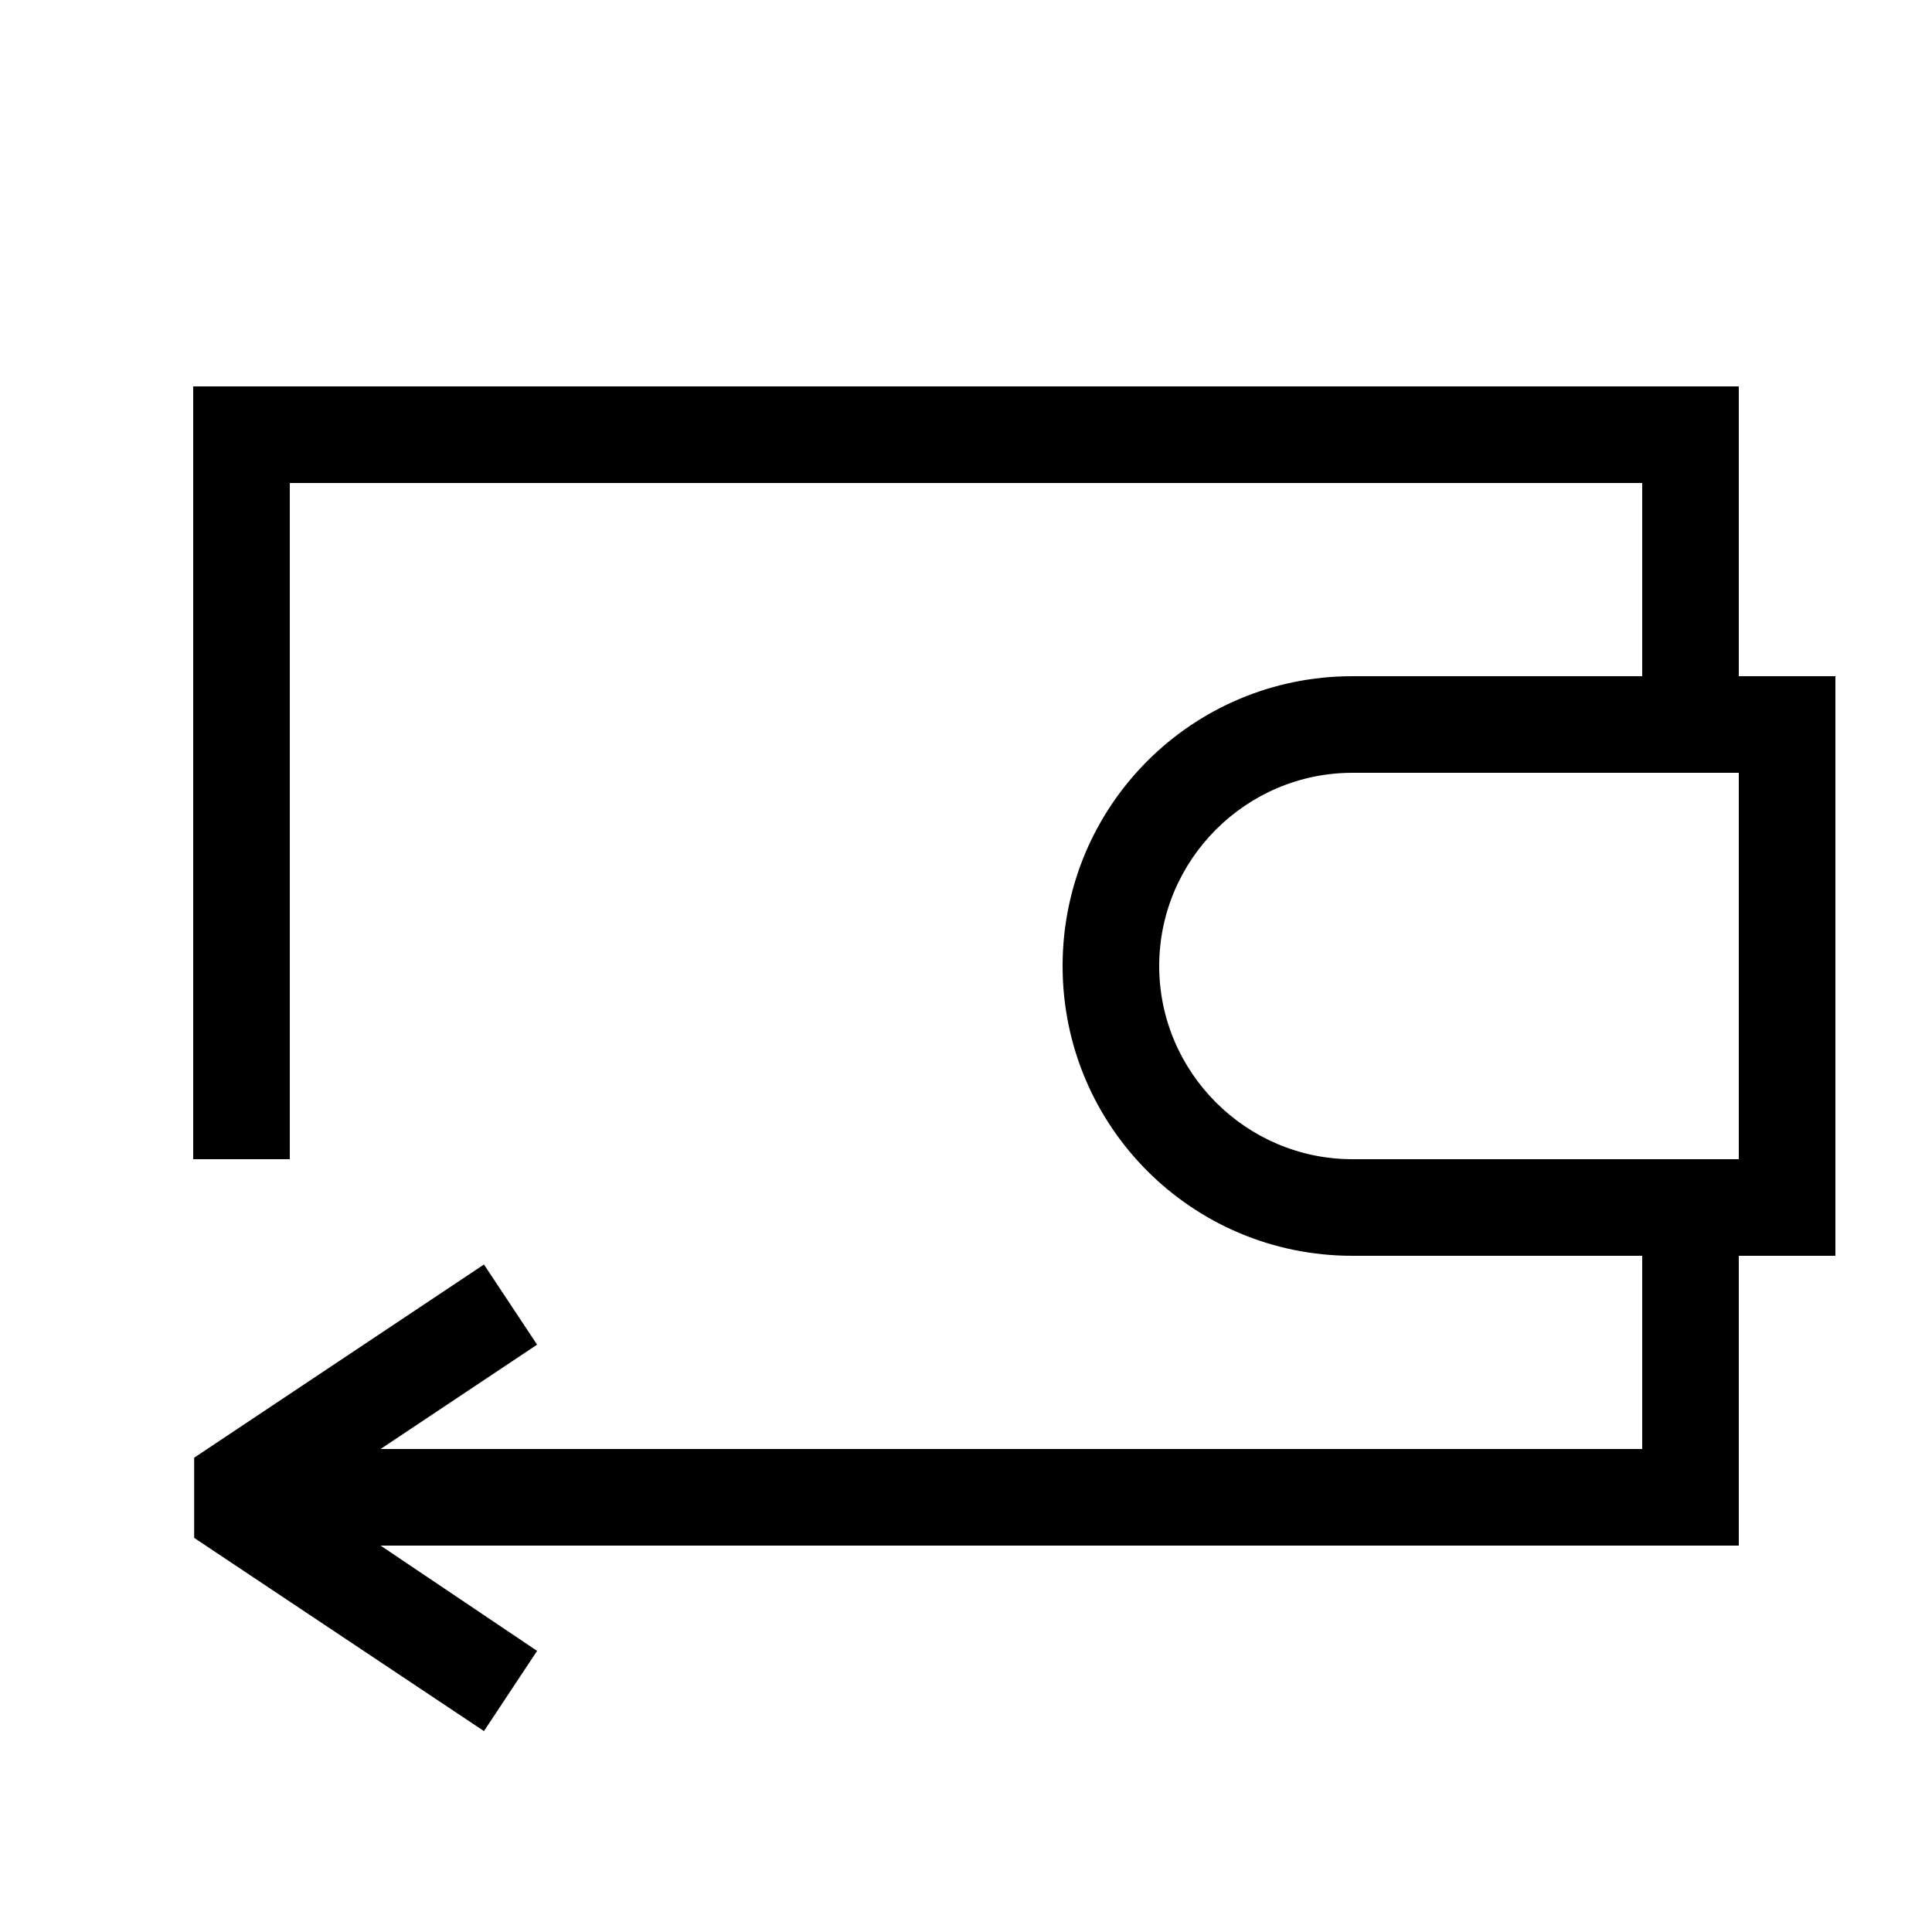 <svg xmlns="http://www.w3.org/2000/svg" viewBox="0 0 20 20" style="enable-background:new 0 0 20 20" xml:space="preserve"><path d="M19 7h-1V4H2v8h1V5h14v2h-3c-1.66 0-3 1.34-3 3s1.34 3 3 3h3v2H3.94l1.62-1.08-.55-.83-3 2v.83l3 2 .55-.83L3.94 16H18v-3h1V7zm-1 5h-4c-1.1 0-2-.9-2-2s.9-2 2-2h4v4z"/></svg>